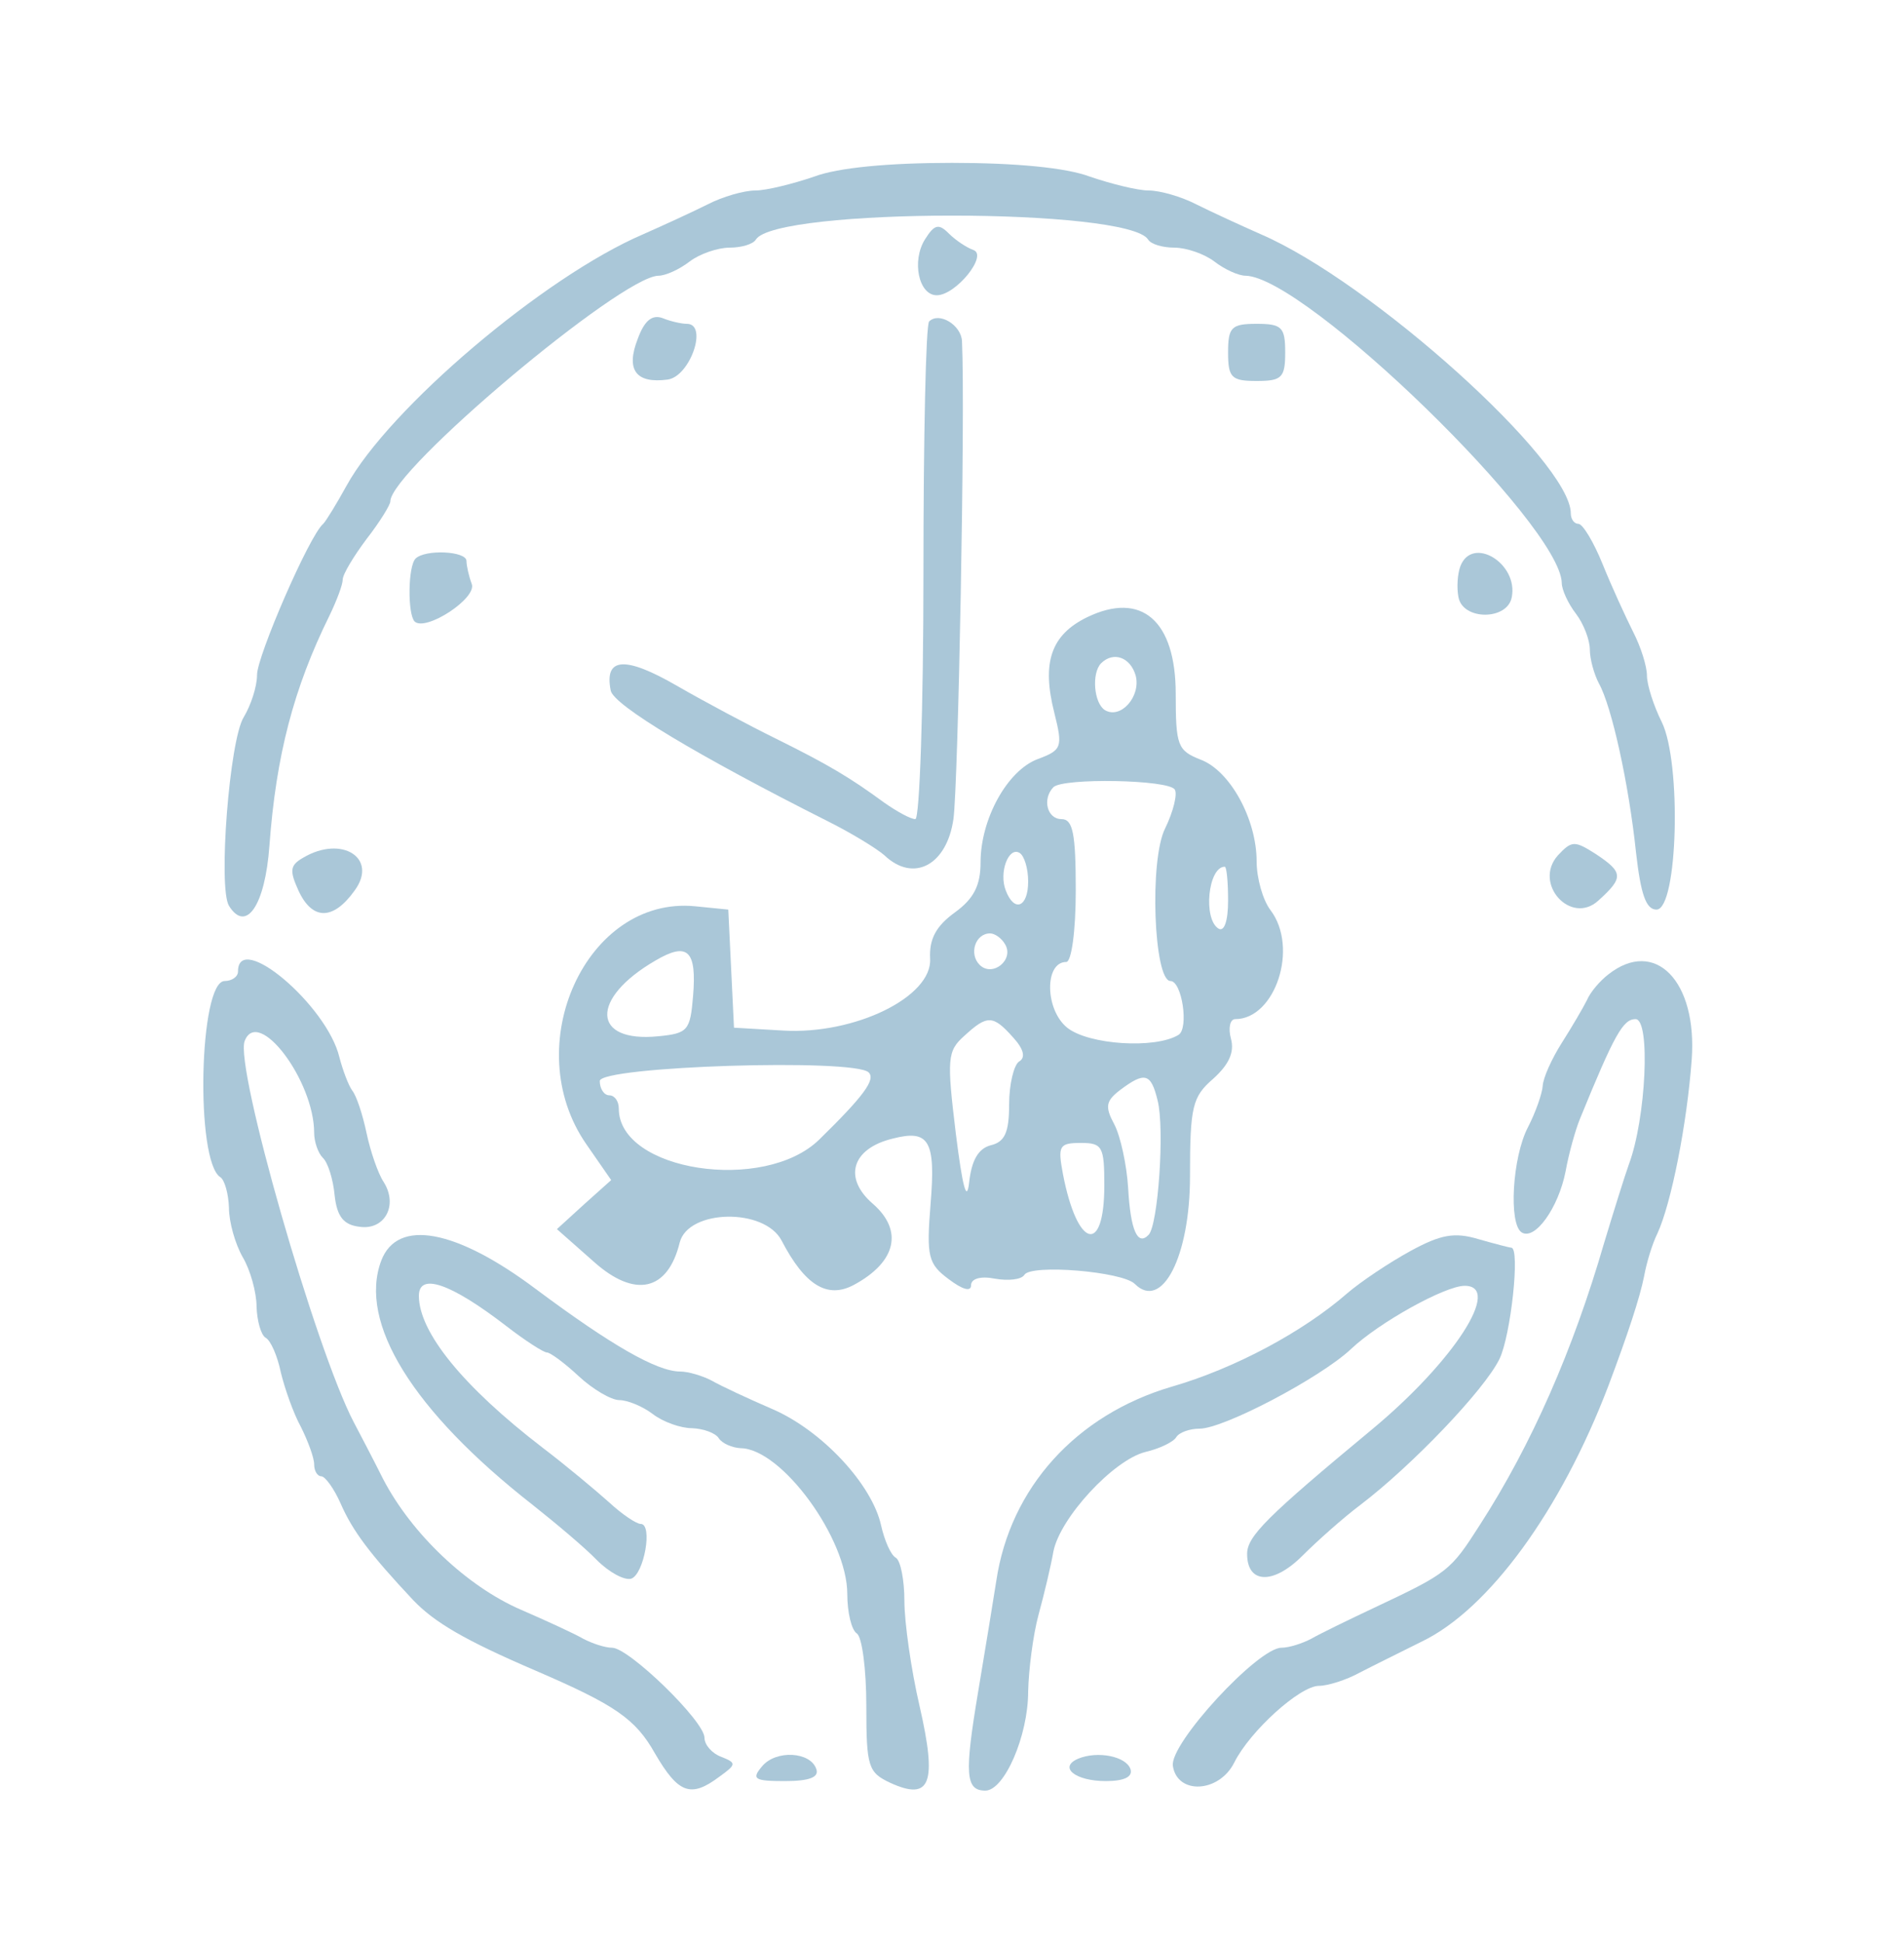 <?xml version="1.0" standalone="no"?>
<!DOCTYPE svg PUBLIC "-//W3C//DTD SVG 20010904//EN"
 "http://www.w3.org/TR/2001/REC-SVG-20010904/DTD/svg10.dtd">
<svg version="1.0" xmlns="http://www.w3.org/2000/svg"
 width="200pt" height="204pt" viewBox="0 0 200 204"
 preserveAspectRatio="xMidYMid meet">
<g transform="translate(0,204) scale(0.05,-0.05)"
fill="#aac7d8" stroke="none">
<path d="M1710 3709 c-44 -15 -100 -29 -123 -29 -24 0 -69 -13 -100 -29 -32
-16 -93 -44 -136 -63 -208 -89 -534 -366 -623 -528 -21 -38 -43 -74 -49 -80
-29 -24 -139 -278 -139 -317 0 -25 -13 -64 -28 -89 -30 -48 -54 -358 -31 -396
36 -58 76 1 85 126 14 190 51 331 126 483 15 31 28 65 28 76 0 11 23 49 50 85
28 36 50 72 50 79 0 65 484 472 563 474 15 0 44 13 66 30 21 16 59 29 84 29
24 0 49 7 55 17 42 67 782 67 824 0 6 -10 31 -17 55 -17 25 0 63 -13 84 -29
22 -17 51 -30 66 -30 126 -3 661 -523 664 -645 0 -14 13 -43 30 -65 16 -21 29
-55 29 -75 0 -20 9 -52 19 -71 27 -48 63 -212 78 -355 10 -88 21 -120 43 -120
45 0 53 309 11 394 -17 34 -31 78 -31 97 0 20 -13 61 -29 92 -16 32 -45 95
-64 142 -19 47 -42 85 -51 85 -9 0 -16 10 -16 22 0 109 -419 486 -651 586 -43
19 -104 47 -136 63 -31 16 -76 29 -100 29 -23 0 -79 14 -123 29 -50 19 -157
29 -290 29 -133 0 -240 -10 -290 -29z"/>
<path d="M1943 3577 c-28 -45 -13 -117 25 -117 40 0 108 84 77 95 -14 5 -37
20 -52 35 -21 21 -30 19 -50 -13z"/>
<path d="M1340 3369 c-26 -66 -4 -95 63 -86 47 7 85 117 40 117 -11 0 -34 5
-51 12 -22 8 -38 -5 -52 -43z"/>
<path d="M1952 3405 c-7 -6 -12 -244 -12 -528 0 -284 -8 -517 -17 -517 -10 0
-39 16 -66 35 -71 52 -116 79 -227 134 -55 27 -149 77 -208 111 -109 63 -153
60 -139 -10 6 -31 183 -137 457 -275 50 -25 102 -57 118 -71 61 -58 131 -21
145 76 10 71 25 855 18 1003 -1 34 -48 63 -69 42z"/>
<path d="M2580 3340 c0 -53 7 -60 60 -60 53 0 60 7 60 60 0 53 -7 60 -60 60
-53 0 -60 -7 -60 -60z"/>
<path d="M873 2907 c-16 -16 -17 -116 -2 -132 23 -22 132 49 120 79 -6 16 -11
38 -11 48 0 21 -87 25 -107 5z"/>
<path d="M3068 2891 c-6 -16 -8 -45 -4 -65 9 -49 103 -49 112 0 14 71 -83 130
-108 65z"/>
<path d="M2284 2784 c-76 -37 -96 -95 -69 -201 18 -72 16 -78 -35 -97 -64 -24
-120 -126 -120 -217 0 -48 -14 -76 -54 -105 -40 -29 -54 -56 -52 -97 5 -80
-158 -160 -309 -151 l-103 6 -6 124 -6 124 -70 7 c-228 22 -372 -293 -228
-500 l52 -75 -57 -51 -57 -52 77 -68 c87 -78 156 -62 181 40 18 70 178 73 214
4 49 -94 96 -123 152 -93 89 48 104 114 40 170 -63 54 -45 116 41 137 77 20
91 -4 80 -137 -9 -111 -5 -126 38 -158 29 -22 47 -27 47 -13 0 14 20 20 50 14
28 -5 56 -2 62 8 14 23 206 7 232 -19 57 -57 116 57 116 226 0 147 5 167 49
205 32 29 45 55 37 84 -6 22 -2 41 9 41 84 0 134 150 74 229 -16 21 -29 67
-29 102 0 89 -56 191 -118 214 -48 19 -52 29 -52 138 0 154 -72 216 -186 161z
m102 -123 c11 -44 -32 -92 -65 -72 -23 15 -28 77 -8 98 26 26 62 13 73 -26z
m82 -239 c6 -9 -3 -46 -20 -81 -34 -66 -24 -321 11 -321 24 0 39 -99 17 -113
-49 -30 -189 -21 -234 15 -47 38 -48 138 -2 138 11 0 20 65 20 150 0 120 -6
150 -30 150 -30 0 -41 42 -17 67 20 20 243 16 255 -5z m-308 -193 c0 -54 -29
-66 -47 -19 -15 38 6 93 29 79 10 -6 18 -33 18 -60z m420 -40 c0 -43 -8 -66
-20 -59 -33 20 -22 130 13 130 4 0 7 -32 7 -71z m-469 -91 c21 -33 -26 -71
-53 -44 -23 23 -9 66 22 66 10 0 24 -10 31 -22z m-655 -110 c-6 -72 -11 -78
-73 -84 -140 -14 -144 79 -6 159 68 40 87 21 79 -75z m672 -86 c23 -25 27 -43
13 -51 -11 -7 -21 -48 -21 -90 0 -59 -9 -79 -39 -86 -26 -7 -40 -32 -45 -78
-5 -44 -14 -9 -28 103 -19 157 -18 173 18 205 48 44 60 44 102 -3z m-303 -74
c15 -15 -11 -50 -104 -141 -116 -113 -421 -66 -421 65 0 16 -9 28 -20 28 -11
0 -20 14 -20 30 0 31 536 48 565 18z m607 -59 c15 -59 1 -262 -19 -282 -23
-24 -38 9 -43 99 -3 48 -16 108 -29 133 -20 37 -18 49 12 72 52 39 65 36 79
-22z m-112 -178 c0 -148 -57 -132 -87 24 -11 59 -8 65 38 65 45 0 49 -8 49
-89z"/>
<path d="M3273 2284 c-53 -59 27 -148 85 -95 53 48 53 59 -6 98 -44 28 -50 28
-79 -3z"/>
<path d="M637 2279 c-28 -16 -29 -27 -10 -69 29 -63 73 -63 118 0 50 68 -27
117 -108 69z"/>
<path d="M500 2040 c0 -11 -13 -20 -28 -20 -54 0 -62 -379 -9 -412 9 -6 17
-35 18 -64 0 -30 13 -76 29 -104 16 -27 29 -74 29 -104 1 -29 9 -59 19 -65 11
-6 25 -39 32 -73 8 -33 26 -85 42 -114 15 -30 28 -65 28 -79 0 -14 7 -25 15
-25 8 0 27 -26 41 -58 25 -57 61 -105 152 -202 45 -47 108 -84 257 -148 167
-72 210 -101 251 -174 49 -84 75 -94 135 -49 36 26 37 29 4 42 -19 7 -35 25
-35 40 0 35 -159 189 -194 189 -15 0 -42 9 -61 19 -19 11 -78 38 -131 61 -113
49 -229 159 -289 274 -23 46 -51 99 -62 120 -80 153 -250 746 -229 800 28 73
146 -83 146 -193 0 -18 8 -42 18 -52 11 -10 22 -46 25 -79 5 -45 19 -62 52
-66 53 -8 82 45 51 94 -12 18 -28 65 -36 103 -8 38 -21 78 -30 89 -8 11 -20
43 -27 70 -26 109 -213 267 -213 180z"/>
<path d="M3379 2034 c-17 -13 -38 -37 -45 -54 -8 -16 -32 -57 -53 -90 -21 -33
-39 -73 -40 -90 -1 -16 -15 -56 -31 -87 -33 -63 -41 -204 -13 -221 28 -17 77
52 92 128 7 39 21 88 30 110 73 179 91 210 117 210 32 0 22 -209 -14 -305 -9
-25 -32 -99 -52 -165 -65 -224 -152 -423 -261 -592 -62 -97 -67 -101 -222
-174 -53 -25 -113 -54 -132 -65 -19 -10 -47 -19 -63 -19 -49 0 -235 -201 -228
-248 9 -61 97 -57 129 7 33 66 138 161 178 161 18 0 57 12 86 28 29 15 88 44
130 65 141 68 292 275 392 537 41 109 66 185 75 230 5 28 17 68 28 90 29 63
62 229 72 365 12 165 -77 256 -175 179z"/>
<path d="M2963 1453 c-44 -24 -104 -64 -133 -89 -93 -81 -237 -158 -369 -196
-200 -59 -339 -212 -368 -408 -6 -38 -23 -143 -38 -232 -29 -173 -27 -208 15
-208 40 0 90 115 90 208 1 45 10 118 22 162 12 44 26 103 31 132 14 71 126
192 193 209 30 7 59 21 65 31 6 10 28 18 49 18 51 0 254 107 318 167 59 56
198 133 239 133 80 0 -23 -159 -194 -301 -222 -184 -263 -225 -263 -262 0 -63
55 -65 116 -4 31 31 86 80 122 107 109 83 260 241 292 306 24 49 44 234 25
234 -3 0 -34 8 -69 18 -50 15 -79 10 -143 -25z"/>
<path d="M801 1433 c-49 -130 66 -316 318 -513 48 -38 110 -90 135 -116 26
-26 58 -43 72 -39 27 9 46 115 20 115 -9 0 -39 20 -66 45 -28 25 -90 77 -140
115 -168 129 -260 243 -260 319 0 49 66 27 183 -63 40 -31 79 -56 86 -56 7 0
37 -22 67 -50 29 -27 68 -50 85 -50 17 0 49 -13 70 -29 22 -17 59 -30 83 -30
24 -1 49 -10 56 -21 7 -11 28 -20 46 -21 86 -1 224 -190 224 -306 0 -39 9 -76
20 -83 11 -7 20 -75 20 -152 0 -129 4 -140 51 -162 84 -38 98 -1 61 161 -18
77 -32 177 -32 221 0 44 -8 85 -18 91 -11 6 -24 37 -31 68 -19 86 -124 199
-228 244 -51 22 -109 49 -128 60 -19 10 -49 19 -66 19 -49 0 -146 56 -303 173
-168 126 -291 149 -325 60z"/>
<path d="M1601 371 c-23 -27 -16 -31 48 -31 51 0 72 8 66 25 -12 37 -85 41
-114 6z"/>
<path d="M2265 387 c-42 -18 -6 -47 58 -47 39 0 57 9 52 25 -9 27 -69 39 -110
22z"/>
</g>
</svg>
